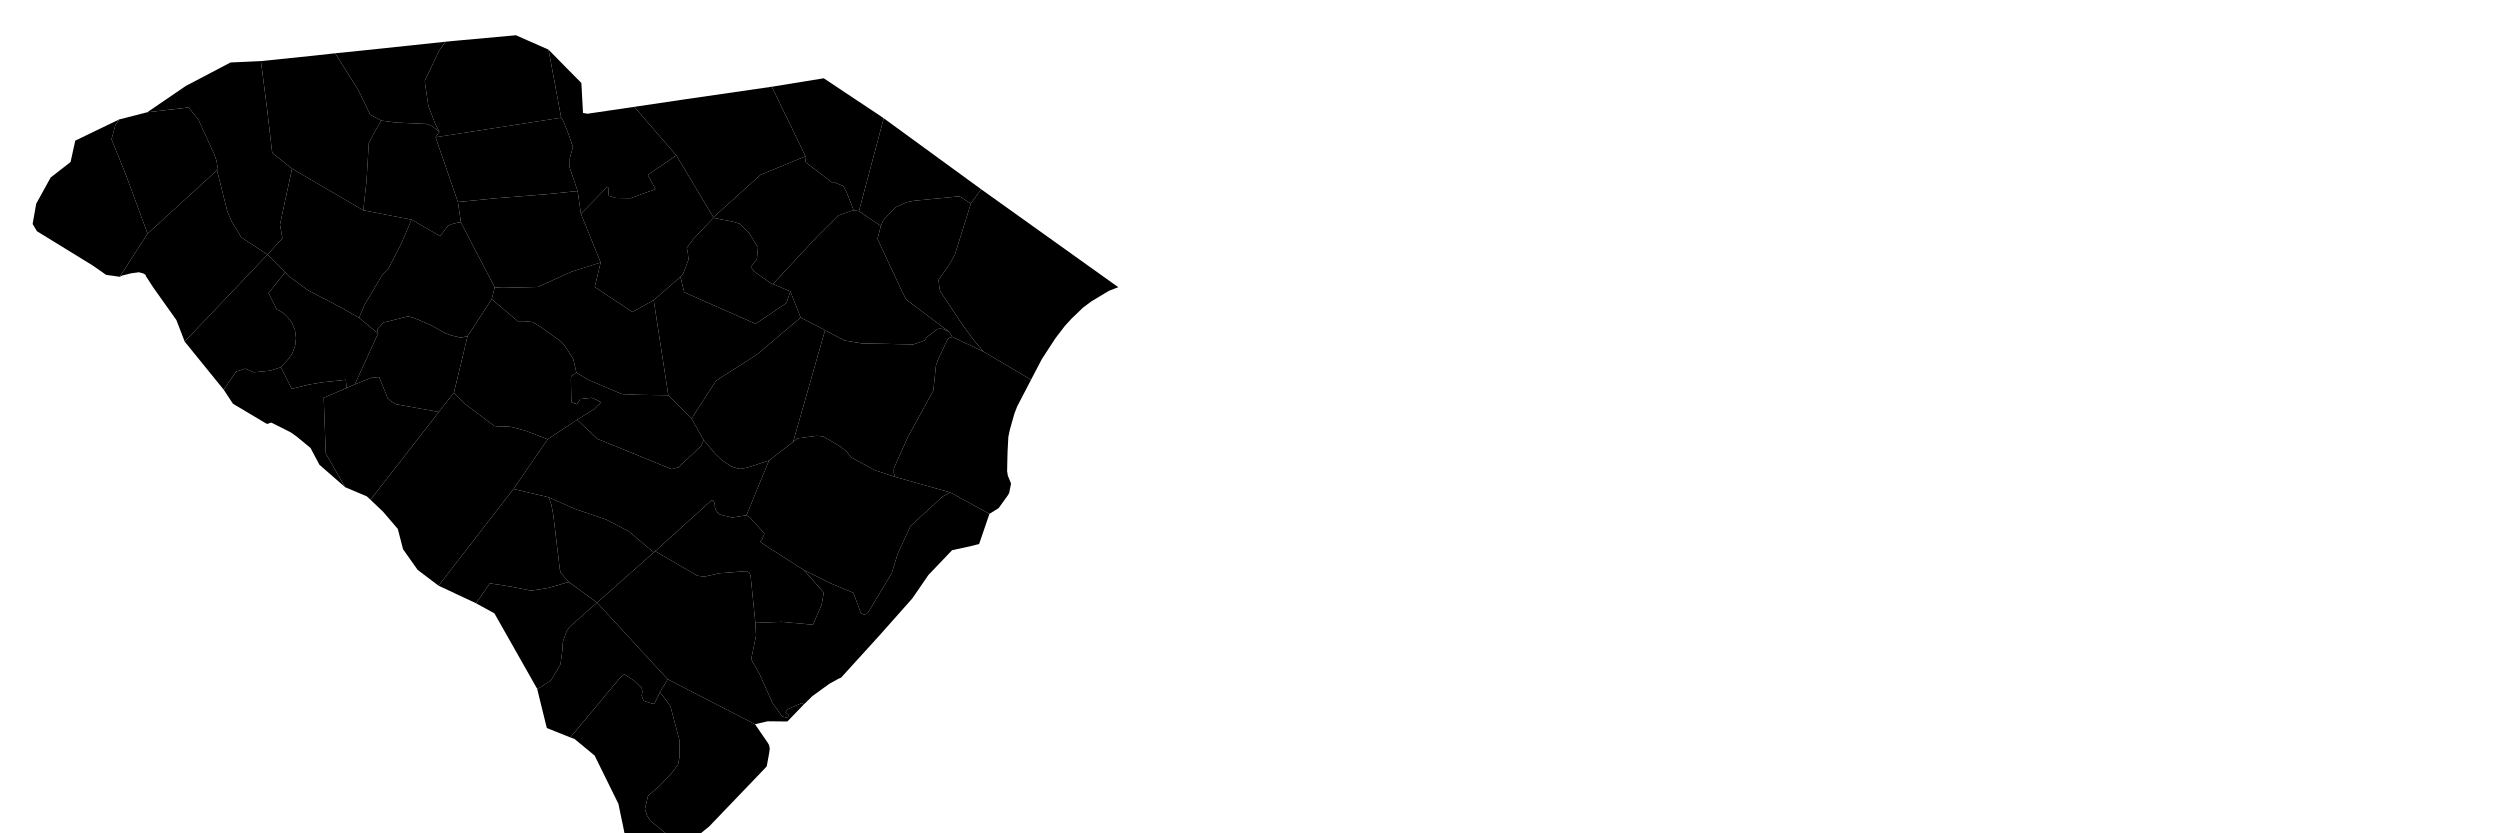 <svg 
    viewBox="0 0 120 40"
    xmlns="http://www.w3.org/2000/svg">
    <path
        id="pickens"
        name="Pickens"
        d="m 7.07,5.388 1.983,-0.23 0.467,0.577 0.746,1.636 0.113,0.302 0.086,0.437 -0.051,0.063 -3.33,3.043 -1.037,-2.813 -0.695,-1.721 0.182,-0.663 0.18,-0.284 1.356,-0.347"
    />
    <path
        id="oconee"
        name="Oconee"
        d="m 5.714,5.735 -0.18,0.284 -0.182,0.663 0.695,1.721 1.037,2.813 -1.334,2.069 -0.654,-0.091 -0.646,-0.45 -2.676,-1.645 -0.208,-0.347 0.172,-0.974 0.693,-1.258 0.956,-0.743 0.226,-1.027 1.001,-0.484 1.1,-0.531"
    />
    <path
        id="beaufort"
        name="Beaufort"
        d="m 32.049,32.606 4.191,2.156 0.622,0.905 0.055,0.108 0.031,0.153 -0.023,0.194 -0.122,0.662 -0.103,0.113 -2.664,2.777 -0.617,0.5 -0.636,0.482 -0.27,-0.216 -1.294,-1.037 -0.17,-0.274 -0.091,-0.293 0.013,-0.069 0.135,-0.567 0.572,-0.497 0.564,-0.603 0.298,-0.392 0.076,-0.357 -0.004,-0.828 -0.406,-1.528 -0.054,-0.123 -0.189,-0.278 -0.288,-0.361 0.374,-0.627"
    />
    <path
        id="hampton"
        name="Hampton"
        d="m 32.049,32.606 -0.374,0.627 -0.271,0.559 -0.194,-0.045 -0.321,-0.117 -0.089,-0.243 0.036,-0.185 -0.036,-0.186 -0.392,-0.365 -0.446,-0.289 -0.221,0.199 -2.366,2.835 -1.127,-0.451 -0.465,-1.884 0.204,-0.098 0.464,-0.312 0.45,-0.761 0.086,-0.614 0.031,-0.476 0.185,-0.515 0.144,-0.198 0.121,-0.113 1.191,-1.049 3.39,3.681"
    />
    <path
        id="jasper"
        name="Jasper"
        d="m 31.675,33.233 0.288,0.361 0.189,0.278 0.054,0.123 0.406,1.528 0.004,0.828 -0.076,0.357 -0.298,0.392 -0.564,0.603 -0.572,0.497 -0.135,0.567 -0.013,0.069 0.091,0.293 0.17,0.274 1.294,1.037 0.27,0.216 0.005,0.604 -2.005,-0.378 -0.609,-0.235 -0.05,-0.049 -0.14,-0.559 -0.102,-0.515 -0.056,-0.252 -0.14,-0.685 -1.144,-2.321 -0.96,-0.793 -0.207,-0.077 2.366,-2.835 0.221,-0.199 0.446,0.289 0.392,0.365 0.036,0.186 -0.036,0.185 0.089,0.243 0.321,0.117 0.194,0.045 0.271,-0.559"
    />
    <path
        id="marion"
        name="Marion"
        d="m 42.28,10.847 0.121,-0.285 0.585,-0.612 0.556,-0.249 0.324,-0.063 2.185,-0.216 0.551,0.347 -0.766,2.448 -0.303,0.536 -0.446,0.626 -0.036,0.081 0.045,0.389 0.041,0.143 1.083,1.627 0.576,0.776 0.41,0.482 -1.501,-0.707 -0.127,-0.231 -1.986,-1.487 -0.109,-0.108 -0.172,-0.325 -1.139,-2.438 -0.045,-0.095 0,-0.049 0.153,-0.59"
    />
    <path
        id="dillon"
        name="Dillon"
        d="m 42.419,5.677 4.674,3.406 -0.491,0.686 -0.551,-0.347 -2.185,0.216 -0.324,0.063 -0.556,0.249 -0.585,0.612 -0.121,0.285 -1.051,-0.712 1.19,-4.458"
    />
    <path
        id="horry"
        name="Horry"
        d="m 46.602,9.769 0.491,-0.686 5.219,3.728 1.365,0.974 -0.441,0.171 -0.852,0.51 -0.401,0.301 -0.54,0.519 -0.051,0.054 -0.211,0.229 -0.099,0.114 -0.157,0.207 -0.217,0.284 -0.064,0.086 -0.639,0.982 -0.379,0.726 -0.135,0.26 -2.285,-1.351 -0.41,-0.482 -0.576,-0.776 -1.083,-1.627 -0.041,-0.143 -0.045,-0.389 0.036,-0.081 0.446,-0.626 0.303,-0.536 0.766,-2.448"
    />
    <path
        id="charleston"
        name="Charleston"
        d="m 45.615,23.638 1.878,1.027 -0.495,1.447 -0.459,0.116 -0.838,0.181 -1.137,1.19 -0.774,1.127 -1.592,1.793 -1.829,2.011 -0.113,0.045 -0.09,0.05 -0.352,0.193 -0.82,0.595 -0.419,0.41 -0.005,-0.005 -0.085,-0.071 -0.663,0.288 -0.117,0.149 0.122,0.108 0.014,0.031 -0.014,0.095 -0.081,0.023 -0.202,-0.051 -0.457,-0.634 -0.635,-1.415 -0.397,-0.695 0.235,-1.131 -0.032,-0.617 1.266,-0.049 1.401,0.129 0.105,-0.012 0.41,-0.951 0.1,-0.573 -0.952,-1.078 1.281,0.637 1.095,0.454 0.36,0.978 0.157,0.072 0.105,-0.035 0.085,-0.078 1.136,-1.883 0.28,-0.924 0.622,-1.343 1.537,-1.41 0.369,-0.194"
    />
    <path
        id="dorchester"
        name="Dorchester"
        d="m 35.83,24.733 0.18,0.12 0.681,0.759 -0.108,0.275 -0.1,0.117 0.348,0.239 1.757,1.121 0.952,1.078 -0.1,0.573 -0.41,0.951 -0.105,0.012 -1.401,-0.129 -1.266,0.049 -0.23,-2.262 -0.05,-0.127 -0.125,-0.094 -0.027,0 -1.303,0.102 -0.722,0.164 -0.337,-0.051 -0.049,-0.027 -1.966,-1.149 2.726,-2.46 0.054,0.045 0.055,0.076 0.025,0.105 0.007,0.138 0.03,0.095 0.127,0.194 0.118,0.063 0.549,0.131 0.69,-0.108"
    />
    <path
        id="berkeley"
        name="Berkeley"
        d="m 38.07,21.213 0.194,-0.158 0.08,-0.023 0.862,-0.112 0.302,0.027 0.78,0.455 0.36,0.275 0.157,0.229 0.078,0.064 1.117,0.604 0.973,0.319 2.642,0.745 -0.369,0.194 -1.537,1.41 -0.622,1.343 -0.28,0.924 -1.136,1.883 -0.085,0.078 -0.105,0.035 -0.157,-0.072 -0.36,-0.978 -1.095,-0.454 -1.281,-0.637 -1.757,-1.121 -0.348,-0.239 0.1,-0.117 0.108,-0.275 -0.681,-0.759 -0.18,-0.12 1.082,-2.629 1.158,-0.891"
    />
    <path
        id="georgetown"
        name="Georgetown"
        d="m 45.705,16.17 1.501,0.707 2.285,1.351 -0.667,1.281 -0.031,0.081 -0.073,0.189 -0.021,0.055 -0.006,0.021 -0.005,0.01 -0.215,0.762 -0.028,0.126 -0.036,0.18 -0.009,0.041 -0.036,0.68 -0.01,0.357 -0.012,0.589 -0.005,0.019 0.005,0.004 0.027,0.162 0.004,0.041 0.158,0.384 -0.09,0.45 -0.063,0.112 -0.443,0.618 -0.442,0.275 -1.878,-1.027 -2.642,-0.745 -0.072,-0.18 0.005,-0.239 0.676,-1.505 1.218,-2.222 0.129,-1.225 0.14,-0.357 0.42,-0.883 0.062,-0.055 0.154,-0.057"
    />
    <path
        id="clarendon"
        name="Clarendon"
        d="m 38.43,15.241 1.172,0.608 -1.532,5.364 -1.158,0.891 -1.046,0.343 -0.302,0.059 -0.139,-0.014 -0.331,-0.107 -0.431,-0.285 -0.338,-0.324 -0.551,-0.658 -0.581,-1.023 1.181,-1.826 1.974,-1.261 2.082,-1.767"
    />
    <path
        id="williamsburg"
        name="Williamsburg"
        d="m 45.578,15.939 0.127,0.231 -0.154,0.057 -0.062,0.055 -0.42,0.883 -0.14,0.357 -0.129,1.225 -1.218,2.222 -0.676,1.505 -0.005,0.239 0.072,0.18 -0.973,-0.319 -1.117,-0.604 -0.078,-0.064 -0.157,-0.229 -0.36,-0.275 -0.78,-0.455 -0.302,-0.027 -0.862,0.112 -0.08,0.023 -0.194,0.158 1.532,-5.364 0.924,0.492 0.82,0.139 2.493,0.054 0.55,-0.193 0.085,-0.145 0.506,-0.388 0.076,-0.031 0.211,0.013 0.311,0.149"
    />
    <path
        id="florence"
        name="Florence"
        d="m 40.958,10.089 0.271,0.046 1.051,0.712 -0.153,0.59 0,0.049 0.045,0.095 1.139,2.438 0.172,0.325 0.109,0.108 1.986,1.487 -0.311,-0.149 -0.211,-0.013 -0.076,0.031 -0.506,0.388 -0.085,0.145 -0.55,0.193 -2.493,-0.054 -0.82,-0.139 -0.924,-0.492 -1.172,-0.608 -0.491,-1.249 -0.838,-0.36 2.141,-2.299 0.991,-0.987 0.725,-0.257"
    />
    <path
        id="marlboro"
        name="Marlboro"
        d="m 37.047,4.163 2.493,-0.406 2.736,1.821 0.143,0.099 -1.19,4.458 -0.271,-0.046 0,-0.05 -0.315,-0.797 -0.166,-0.316 -0.397,-0.158 -0.064,0.004 -0.03,0.015 -0.036,-0.019 -1.258,-0.963 -0.021,-0.033 -0.029,-0.207 0.023,-0.063 -1.618,-3.339"
    />
    <path
        id="darlington"
        name="Darlington"
        d="m 38.665,7.502 -0.023,0.063 0.029,0.207 0.021,0.033 1.258,0.963 0.036,0.019 0.03,-0.015 0.064,-0.004 0.397,0.158 0.166,0.316 0.315,0.797 0,0.05 -0.725,0.257 -0.991,0.987 -2.141,2.299 -0.041,0.009 -0.865,-0.614 -0.158,-0.207 0.293,-0.387 0.054,-0.555 -0.428,-0.694 -0.441,-0.441 -0.357,-0.108 -0.914,-0.176 0,-0.027 2.262,-2.042 2.159,-0.888"
    />
    <path
        id="lee"
        name="Lee"
        d="m 34.244,10.459 0.914,0.176 0.357,0.108 0.441,0.441 0.428,0.694 -0.054,0.555 -0.293,0.387 0.158,0.207 0.865,0.614 0.041,-0.009 0.838,0.36 -0.189,0.55 -1.333,0.901 -0.155,0.096 -3.42,-1.51 -0.18,-0.74 0.135,-0.153 0.253,-0.681 -0.045,-0.388 -0.041,-0.167 0.298,-0.409 0.982,-1.032"
    />
    <path
        id="kershaw"
        name="Kershaw"
        d="m 32.463,7.457 1.781,2.975 0,0.027 -0.982,1.032 -0.298,0.409 0.041,0.167 0.045,0.388 -0.253,0.681 -0.135,0.153 -1.285,1.117 -1.019,0.569 -1.811,-1.199 0.284,-1.177 -0.947,-2.334 1.249,-1.28 0.058,-0.005 0.031,0.415 0.334,0.108 0.712,0.013 1.192,-0.437 -0.363,-0.681 1.366,-0.941"
    />
    <path
        id="sumter"
        name="Sumter"
        d="m 32.662,13.289 0.18,0.74 3.42,1.51 0.155,-0.096 1.333,-0.901 0.189,-0.55 0.491,1.249 -2.082,1.767 -1.974,1.261 -1.181,1.826 -1.113,-1.122 -0.703,-4.567 1.285,-1.117"
    />
    <path
        id="calhoun"
        name="Calhoun"
        d="m 27.668,17.887 0.553,0.337 1.637,0.695 0.843,0.034 1.379,0.02 1.113,1.122 0.581,1.023 -0.117,0.284 -1.09,1.028 -0.33,0.089 -3.555,-1.451 -0.982,-0.92 0.855,-0.536 0.289,-0.293 -0.149,-0.099 -0.293,-0.126 -0.549,0.059 -0.163,0.252 -0.265,-0.107 -0.022,-1.092 0.017,-0.157 0.248,-0.162"
    />
    <path
        id="colleton"
        name="Colleton"
        d="m 31.449,26.454 1.966,1.149 0.049,0.027 0.337,0.051 0.722,-0.164 1.303,-0.102 0.027,0 0.125,0.094 0.05,0.127 0.23,2.262 0.032,0.617 -0.235,1.131 0.397,0.695 0.635,1.415 0.457,0.634 0.202,0.051 0.081,-0.023 0.014,-0.095 -0.014,-0.031 -0.122,-0.108 0.117,-0.149 0.663,-0.288 0.085,0.071 0.005,0.005 -0.78,0.808 -0.063,0 -0.884,-0.009 -0.608,0.14 -4.191,-2.156 -3.39,-3.681 2.718,-2.408 0.072,-0.063"
    />
    <path
        id="allendale"
        name="Allendale"
        d="m 28.659,28.925 -1.191,1.049 -0.121,0.113 -0.144,0.198 -0.185,0.515 -0.031,0.476 -0.086,0.614 -0.45,0.761 -0.464,0.312 -0.204,0.098 -2.05,-3.619 -0.884,-0.486 0.663,-0.955 0.992,0.152 0.991,0.198 0.861,-0.139 0.943,-0.279 1.36,0.992"
    />
    <path
        id="bamberg"
        name="Bamberg"
        d="m 31.377,26.517 -2.718,2.408 -1.36,-0.992 -0.379,-0.428 -0.05,-0.186 -0.316,-2.636 -0.089,-0.456 -0.127,-0.356 1.266,0.56 1.163,0.396 0.338,0.117 1.082,0.564 1.19,1.009"
    />
    <path
        id="orangeburg"
        name="Orangeburg"
        d="m 27.7,20.148 0.982,0.92 3.555,1.451 0.33,-0.089 1.09,-1.028 0.117,-0.284 0.551,0.658 0.338,0.324 0.431,0.285 0.331,0.107 0.139,0.014 0.302,-0.059 1.046,-0.343 -1.082,2.629 -0.69,0.108 -0.549,-0.131 -0.118,-0.063 -0.127,-0.194 -0.03,-0.095 -0.007,-0.138 -0.025,-0.105 -0.055,-0.076 -0.054,-0.045 -2.726,2.46 -0.072,0.063 -1.19,-1.009 -1.082,-0.564 -0.338,-0.117 -1.163,-0.396 -1.266,-0.56 -1.691,-0.4 1.642,-2.385 1.411,-0.938"
    />
    <path
        id="barnwell"
        name="Barnwell"
        d="m 26.338,23.871 0.127,0.356 0.089,0.456 0.316,2.636 0.05,0.186 0.379,0.428 -0.943,0.279 -0.861,0.139 -0.991,-0.198 -0.992,-0.152 -0.663,0.955 -1.799,-0.843 3.597,-4.642 1.691,0.4"
    />
    <path
        id="aiken"
        name="Aiken"
        d="m 21.79,18.842 0.045,0.067 0.442,0.446 1.447,1.091 0.247,0.031 0.379,-0.008 0.24,0.032 0.662,0.183 1.037,0.402 -1.642,2.385 -3.597,4.642 -1.003,-0.758 -0.7,-0.991 -0.253,-0.977 -0.715,-0.834 -0.505,-0.478 -0.091,-0.086 3.282,-4.214 0.725,-0.933"
    />
    <path
        id="lexington"
        name="Lexington"
        d="m 23.602,14.361 1.249,1.055 0.311,0 0.391,0.041 0.393,0.229 0.964,0.695 0.176,0.185 0.397,0.608 0.036,0.072 0.149,0.641 -0.248,0.162 -0.017,0.157 0.022,1.092 0.265,0.107 0.163,-0.252 0.549,-0.059 0.293,0.126 0.149,0.099 -0.289,0.293 -0.855,0.536 -1.411,0.938 -1.037,-0.402 -0.662,-0.183 -0.24,-0.032 -0.379,0.008 -0.247,-0.031 -1.447,-1.091 -0.442,-0.446 -0.045,-0.067 0.655,-2.713 1.157,-1.768"
    />
    <path
        id="richland"
        name="Richland"
        d="m 28.831,12.599 -0.284,1.177 1.811,1.199 1.019,-0.569 0.703,4.567 -1.379,-0.02 -0.843,-0.034 -1.637,-0.695 -0.553,-0.337 -0.149,-0.641 -0.036,-0.072 -0.397,-0.608 -0.176,-0.185 -0.964,-0.695 -0.393,-0.229 -0.391,-0.041 -0.311,0 -1.249,-1.055 0.144,-0.571 0.356,0.026 1.704,-0.04 1.63,-0.735 1.395,-0.442"
    />
    <path
        id="fairfield"
        name="Fairfield"
        d="m 27.726,9.17 0.158,1.095 0.947,2.334 -1.395,0.442 -1.63,0.735 -1.704,0.04 -0.356,-0.026 -1.617,-3.097 -0.15,-0.996 1.821,-0.181 2.425,-0.193 1.501,-0.153"
    />
    <path
        id="newberry"
        name="Newberry"
        d="m 22.129,10.693 1.617,3.097 -0.144,0.571 -1.157,1.768 -0.316,0.081 -0.464,-0.108 -0.307,-0.113 -0.69,-0.392 -0.807,-0.338 -0.274,-0.076 -1.186,0.301 -0.293,0.329 0.04,0.194 -0.914,-0.753 0.27,-0.631 0.842,-1.424 0.281,-0.279 0.648,-1.254 0.479,-1.122 1.373,0.793 0.37,-0.49 0.159,-0.078 0.311,-0.086 0.14,-0.003 0.022,0.013"
    />
    <path
        id="saluda"
        name="Saluda"
        d="m 18.148,16.007 -0.04,-0.194 0.293,-0.329 1.186,-0.301 0.274,0.076 0.807,0.338 0.69,0.392 0.307,0.113 0.464,0.108 0.316,-0.081 -0.655,2.713 -0.725,0.933 -2.047,-0.37 -0.265,-0.158 -0.139,-0.121 -0.416,-1.028 -0.397,0.041 -0.771,0.311 1.118,-2.443"
    />
    <path
        id="edgefield"
        name="Edgefield"
        d="m 17.03,18.45 0.771,-0.311 0.397,-0.041 0.416,1.028 0.139,0.121 0.265,0.158 2.047,0.37 -3.282,4.214 -0.175,-0.163 -1.042,-0.441 -0.929,-1.619 -0.098,-2.672 1.099,-0.473 0.392,-0.171"
    />
    <path
        id="mccormick"
        name="McCormick"
        d="m 16.638,18.621 -1.099,0.473 0.098,2.672 0.929,1.619 -1.234,-1.077 -0.428,-0.807 -0.663,-0.545 -0.279,-0.199 -0.92,-0.464 -0.049,-0.004 -0.15,0.058 -0.067,-0.018 -1.595,-0.95 -0.442,-0.672 0.591,-0.87 0.445,-0.14 0.393,0.171 0.117,-0.008 0.681,-0.068 0.518,-0.163 0.519,1.037 0.82,-0.207 0.657,-0.109 1.118,-0.122 0.04,0.393"
    />
    <path
        id="greenwood"
        name="Greenwood"
        d="m 13.686,13.073 0.19,0.198 0.907,0.662 1.55,0.807 0.901,0.514 0.914,0.753 -1.118,2.443 -0.392,0.171 -0.04,-0.393 -1.118,0.122 -0.657,0.109 -0.82,0.207 -0.519,-1.037 0.342,-0.383 0.202,-0.275 0.136,-0.365 0.045,-0.379 -0.049,-0.365 -0.136,-0.35 -0.225,-0.298 -0.154,-0.145 -0.206,-0.148 -0.149,-0.059 -0.402,-0.798 0.798,-0.991"
    />
    <path
        id="laurens"
        name="Laurens"
        d="m 17.436,10.093 2.318,0.451 -0.479,1.122 -0.648,1.254 -0.281,0.279 -0.842,1.424 -0.27,0.631 -0.901,-0.514 -1.55,-0.807 -0.907,-0.662 -0.19,-0.198 -0.846,-0.852 0.716,-0.784 -0.117,-0.654 0.32,-1.496 0.261,-1.19 3.416,1.996"
    />
    <path
        id="Abbeville"
        name="Abbeville"
        d="m 12.84,12.221 0.846,0.852 -0.798,0.991 0.402,0.798 0.149,0.059 0.206,0.148 0.154,0.145 0.225,0.298 0.136,0.35 0.049,0.365 -0.045,0.379 -0.136,0.365 -0.202,0.275 -0.342,0.383 -0.518,0.163 -0.681,0.068 -0.117,0.008 -0.393,-0.171 -0.445,0.14 -0.591,0.87 -1.875,-2.312 3.976,-4.174"
    />
    <path
        id="anderson"
        name="Anderson"
        d="m 7.084,11.216 3.33,-3.043 0.487,1.92 0.036,0.113 0.181,0.415 0.464,0.77 1.258,0.83 -3.976,4.174 -0.397,-1.033 -1.117,-1.572 -0.351,-0.542 0.004,-0.035 -0.108,-0.082 -0.221,-0.063 -0.378,0.05 -0.42,0.104 -0.009,0.004 -0.117,0.059 1.334,-2.069"
    />
    <path
        id="union"
        name="Union"
        d="m 18.301,5.789 0.721,0.095 1.411,0.063 0.203,0.059 0.126,0.068 0.33,0.251 -0.185,0.262 1.072,3.11 0.15,0.996 -0.022,-0.013 -0.14,0.003 -0.311,0.086 -0.159,0.078 -0.37,0.49 -1.373,-0.793 -2.318,-0.451 0.157,-1.402 0.109,-1.82 0.334,-0.636 0.265,-0.446"
    />
    <path
        id="chesterfield"
        name="Chesterfield"
        d="m 32.954,4.756 4.093,-0.593 1.618,3.339 -2.159,0.888 -2.262,2.042 -1.781,-2.975 -2.018,-2.329 2.509,-0.372"
    />
    <path
        id="lancaster"
        name="Lancaster"
        d="m 26.329,2.382 0.838,0.856 0.739,0.744 0.072,1.316 0.005,0.122 0.212,0.04 2.25,-0.332 2.018,2.329 -1.366,0.941 0.363,0.681 -1.192,0.437 -0.712,-0.013 -0.334,-0.108 -0.031,-0.415 -0.058,0.005 -1.249,1.28 -0.158,-1.095 -0.387,-1.146 0.013,-0.441 0.149,-0.532 -0.226,-0.649 -0.225,-0.577 -0.113,-0.176 -0.608,-3.267"
    />
    <path
        id="chester"
        name="Chester"
        d="m 26.937,5.649 0.113,0.176 0.225,0.577 0.226,0.649 -0.149,0.532 -0.013,0.441 0.387,1.146 -1.501,0.153 -2.425,0.193 -1.821,0.181 -1.072,-3.11 6.03,-0.938"
    />
    <path
        id="york"
        name="York"
        d="m 21.79,1.963 2.974,-0.271 1.565,0.69 0.608,3.267 -6.03,0.938 0.185,-0.262 -0.195,-0.364 -0.338,-0.888 -0.166,-1.136 0.004,-0.072 0.686,-1.442 0.301,-0.42 0.406,-0.04"
    />
    <path
        id="cherokee"
        name="Cherokee"
        d="m 17.198,2.445 4.186,-0.442 -0.301,0.42 -0.686,1.442 -0.004,0.072 0.166,1.136 0.338,0.888 0.195,0.364 -0.33,-0.251 -0.126,-0.068 -0.203,-0.059 -1.411,-0.063 -0.721,-0.095 -0.531,-0.284 -0.563,-1.166 -1.118,-1.781 1.109,-0.113"
    />
    <path
        id="spartanburg"
        name="Spartanburg"
        d="m 15.101,2.666 0.988,-0.108 1.118,1.781 0.563,1.166 0.531,0.284 -0.265,0.446 -0.334,0.636 -0.109,1.82 -0.157,1.402 -3.416,-1.996 -0.924,-0.735 -0.04,-0.103 -0.235,-2.019 -0.298,-2.308 2.578,-0.266"
    />
    <path
        id="greenville"
        name="Greenville"
        d="m 11.065,2.999 1.458,-0.067 0.298,2.308 0.235,2.019 0.04,0.103 0.924,0.735 -0.261,1.19 -0.32,1.496 0.117,0.654 -0.716,0.784 -1.258,-0.83 -0.464,-0.77 -0.181,-0.415 -0.036,-0.113 -0.487,-1.92 0.051,-0.063 -0.086,-0.437 -0.113,-0.302 -0.746,-1.636 -0.467,-0.577 -1.983,0.23 1.848,-1.262 2.147,-1.127"
    />
    </svg>
